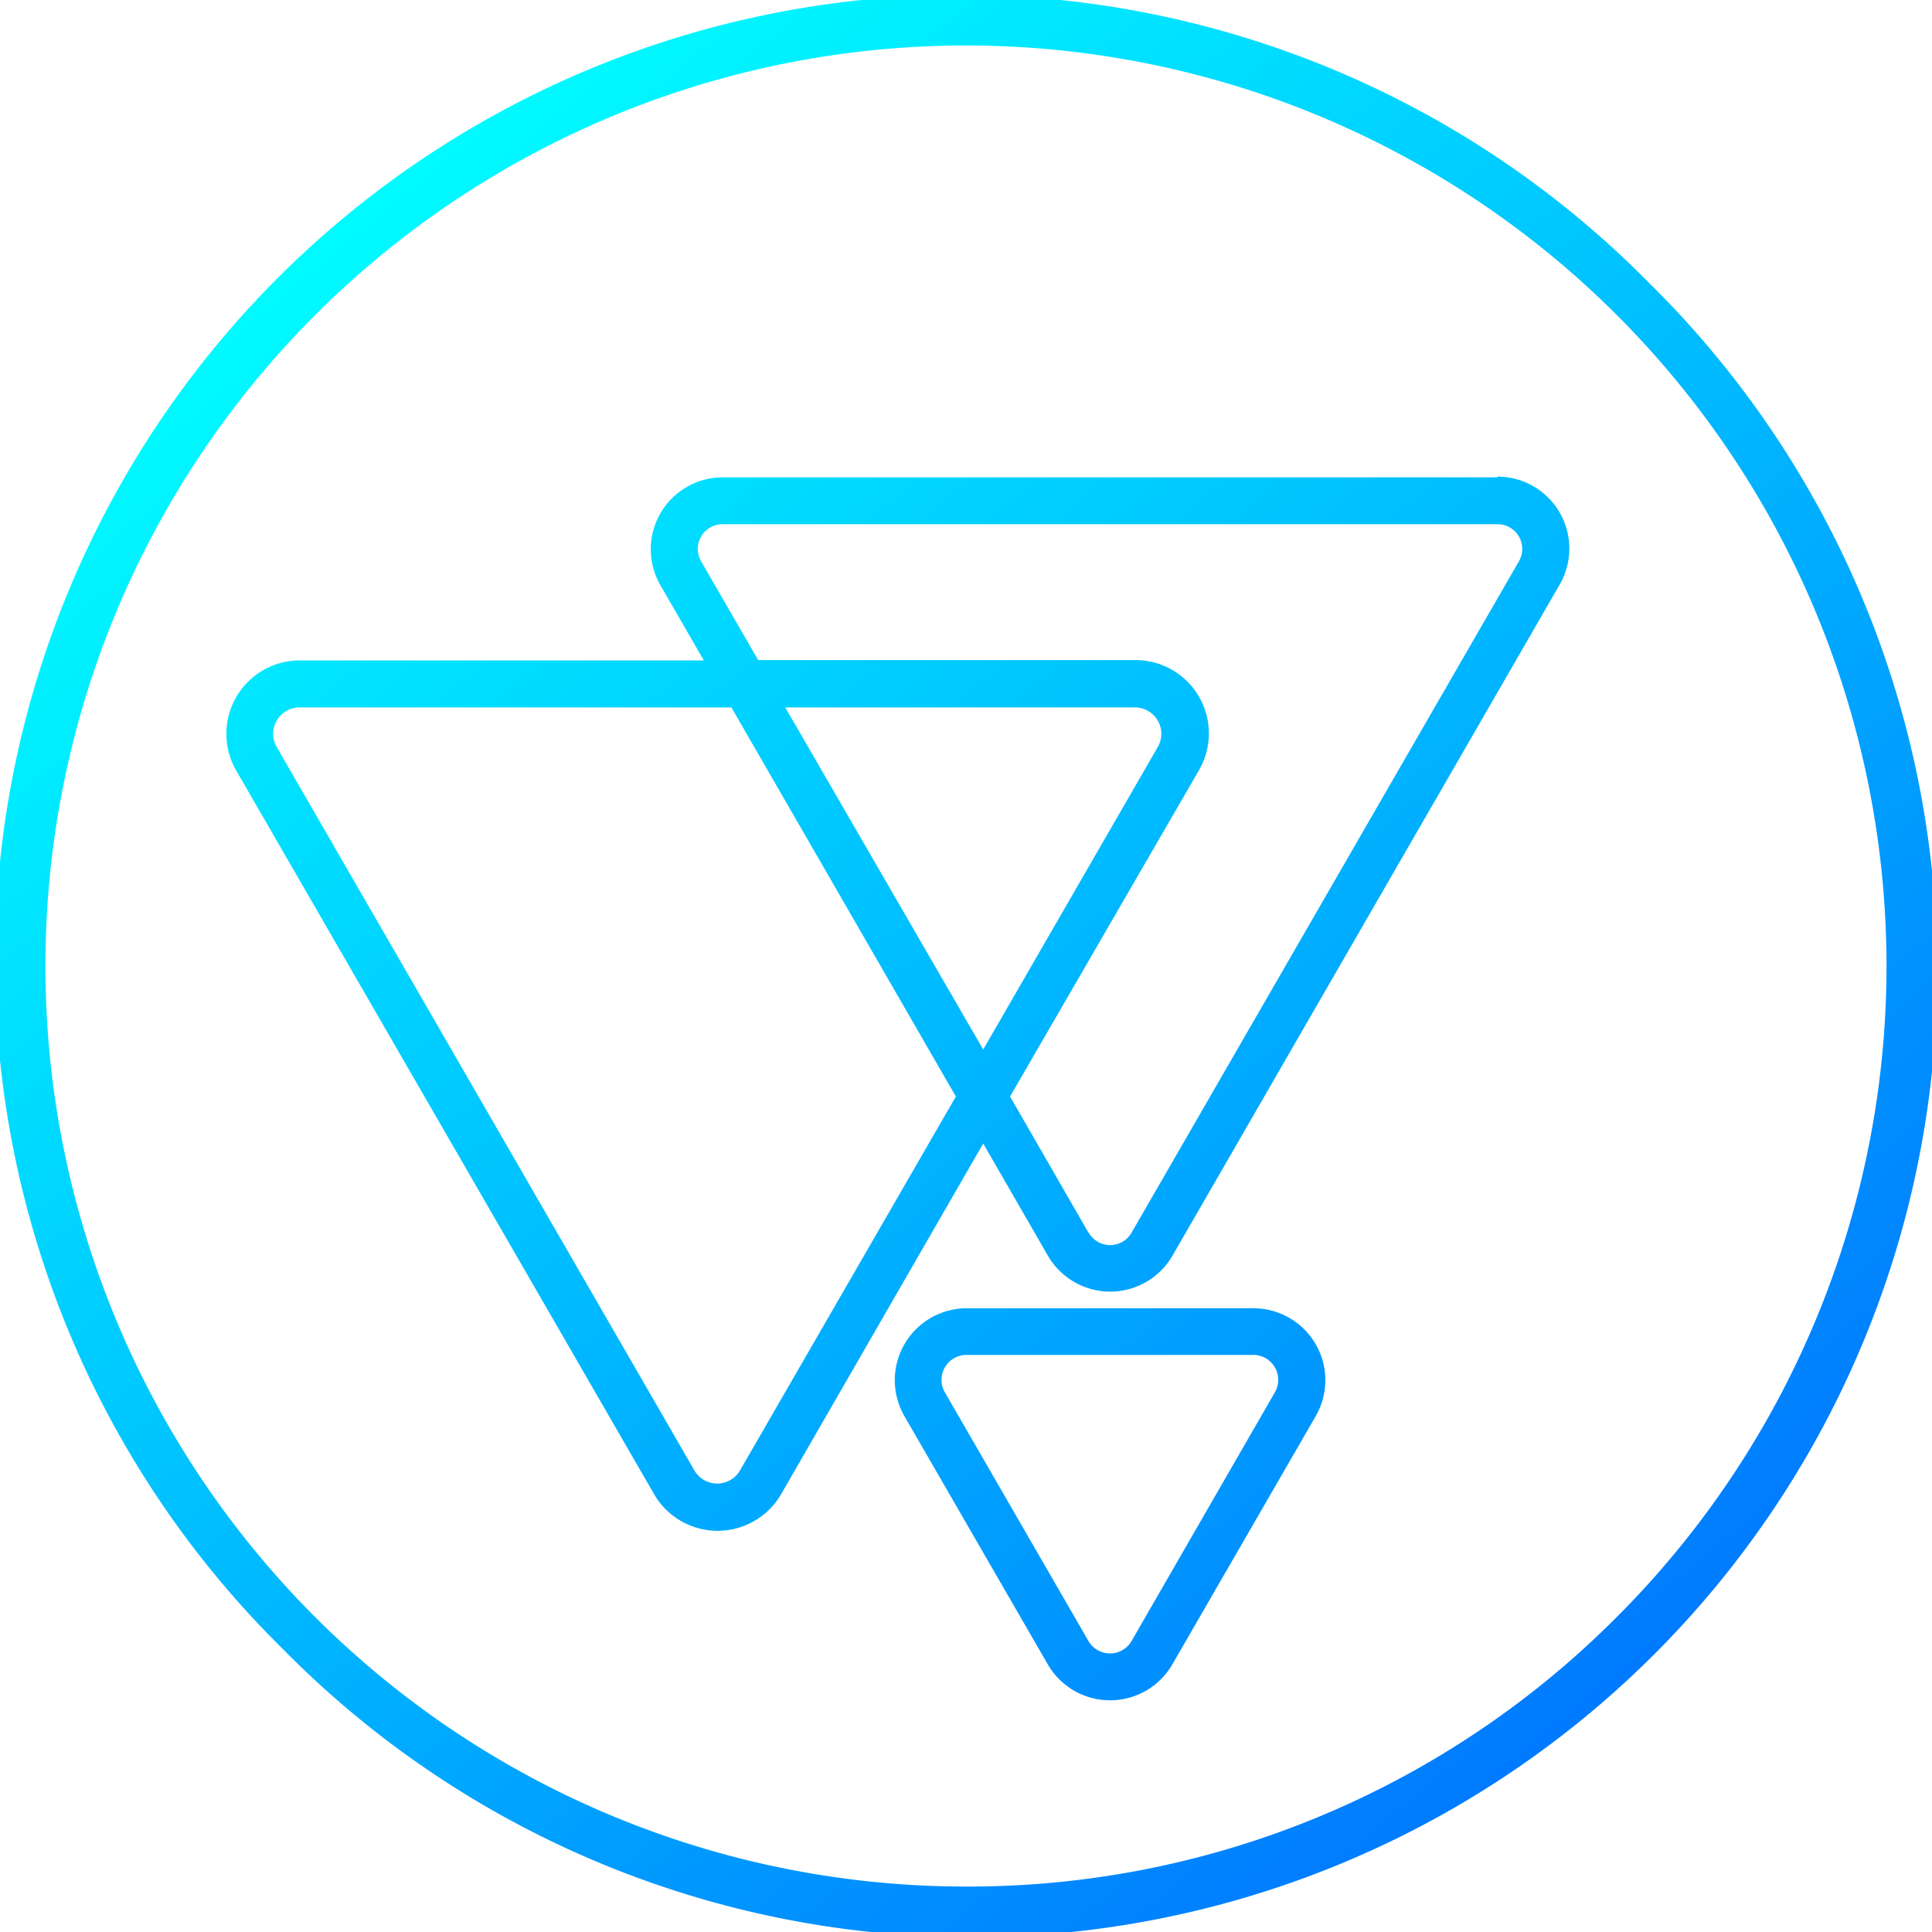 <svg xmlns="http://www.w3.org/2000/svg" xmlns:xlink="http://www.w3.org/1999/xlink" viewBox="0 0 161.13 161.13"><defs><style>.cls-1{fill:url(#linear-gradient);}.cls-2{fill:url(#linear-gradient-2);}.cls-3{fill:url(#linear-gradient-3);}</style><linearGradient id="linear-gradient" x1="31.02" y1="9.9" x2="236.51" y2="257.39" gradientUnits="userSpaceOnUse"><stop offset="0" stop-color="aqua"/><stop offset="1" stop-color="blue"/></linearGradient><linearGradient id="linear-gradient-2" x1="14.2" y1="23.87" x2="219.69" y2="271.36" xlink:href="#linear-gradient"/><linearGradient id="linear-gradient-3" x1="25.62" y1="14.39" x2="231.11" y2="261.88" xlink:href="#linear-gradient"/></defs><title>hero-logo</title><g id="Layer_2" data-name="Layer 2"><g id="Layer_2-2" data-name="Layer 2"><path class="cls-1" d="M124.88,39.81H60.26a6,6,0,0,0-5.18,9l3.62,6.27H25a6.12,6.12,0,0,0-5.3,9.18l34.85,60.35a6.12,6.12,0,0,0,10.6,0L82,95.37l5.41,9.38a6,6,0,0,0,10.36,0l32.31-56a6,6,0,0,0-5.18-9Zm-34.1,63L84.24,91.45,100,64.23a6.12,6.12,0,0,0-5.3-9.18H63.23l-4.75-8.23a2.06,2.06,0,0,1,1.79-3.1h64.62a2.06,2.06,0,0,1,1.79,3.09l-32.31,56a2.06,2.06,0,0,1-3.57,0ZM57.91,122.63,23.06,62.27A2.2,2.2,0,0,1,25,59H61L79.72,91.45l-18,31.18a2.2,2.2,0,0,1-3.81,0ZM94.66,59a2.2,2.2,0,0,1,1.9,3.3L82,87.53,65.49,59Z"/><path class="cls-2" d="M104.52,109.11H80.63a6,6,0,0,0-5.2,9l11.95,20.69a6,6,0,0,0,10.4,0l11.95-20.69a6,6,0,0,0-5.2-9ZM94.38,136.85a2.08,2.08,0,0,1-3.61,0L78.82,116.15A2.08,2.08,0,0,1,80.63,113h23.89a2.08,2.08,0,0,1,1.8,3.13Z"/><path class="cls-3" d="M137.54,23.6A80.57,80.57,0,1,0,23.6,137.54,80.57,80.57,0,1,0,137.54,23.6Zm-57,133.74A76.77,76.77,0,0,1,26.28,26.28,76.77,76.77,0,1,1,134.85,134.85,76.27,76.27,0,0,1,80.57,157.34Z"/></g></g></svg>